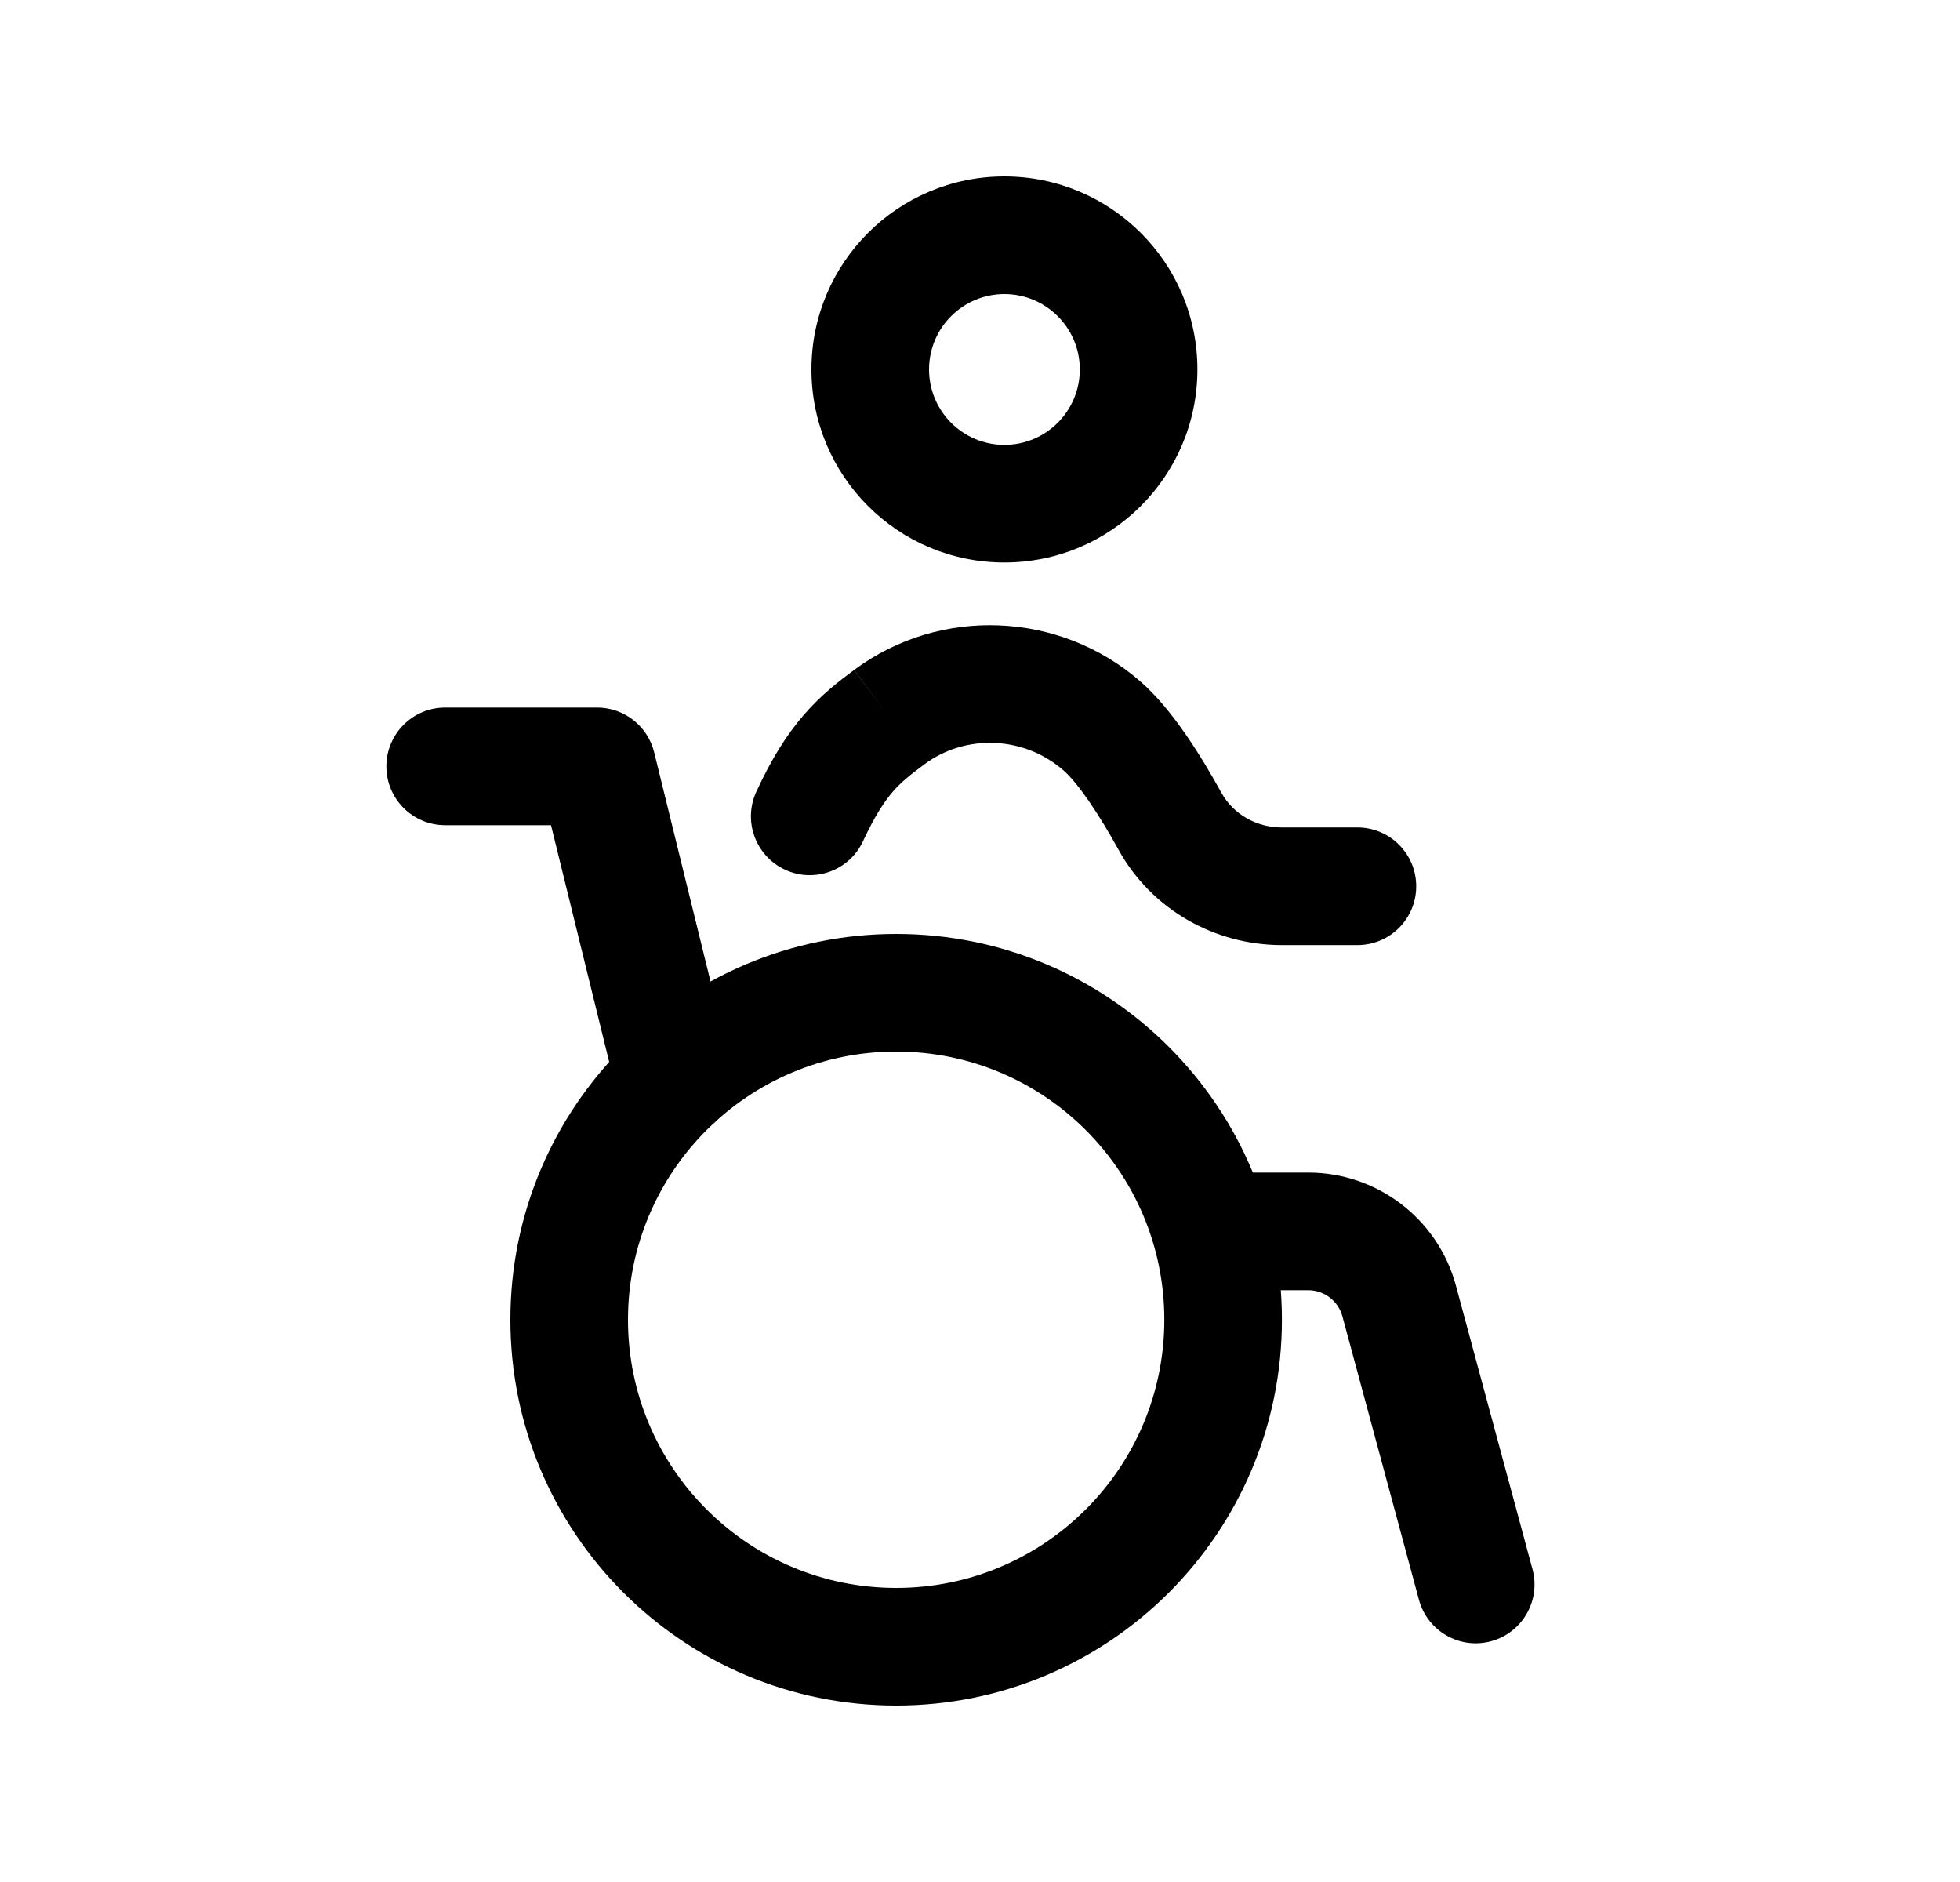 <svg width="25" height="24" viewBox="0 0 25 24" fill="none" xmlns="http://www.w3.org/2000/svg">
<path fill-rule="evenodd" clip-rule="evenodd" d="M6.51 16.83C6.51 14.113 8.714 11.91 11.431 11.91C14.148 11.91 16.351 14.113 16.351 16.83C16.351 19.547 14.148 21.75 11.431 21.75C8.714 21.75 6.51 19.548 6.51 16.83ZM11.431 13.41C9.542 13.41 8.01 14.942 8.01 16.83C8.01 18.719 9.542 20.25 11.431 20.25C13.32 20.25 14.851 18.719 14.851 16.83C14.851 14.941 13.32 13.41 11.431 13.41Z" fill="black"/>
<path fill-rule="evenodd" clip-rule="evenodd" d="M14.758 15.703C14.758 15.289 15.094 14.953 15.508 14.953H16.686C17.569 14.953 18.342 15.545 18.571 16.397C18.571 16.397 18.571 16.397 18.571 16.397L19.547 20.011C19.655 20.41 19.418 20.822 19.018 20.93C18.618 21.038 18.207 20.801 18.099 20.401L17.123 16.788C17.07 16.591 16.891 16.453 16.686 16.453H15.508C15.094 16.453 14.758 16.117 14.758 15.703Z" fill="black"/>
<path fill-rule="evenodd" clip-rule="evenodd" d="M4.928 9.773C4.928 9.359 5.264 9.023 5.678 9.023H7.616C7.961 9.023 8.262 9.259 8.344 9.594L9.327 13.59C9.426 13.992 9.18 14.399 8.778 14.498C8.375 14.597 7.969 14.351 7.87 13.948L7.028 10.523H5.678C5.264 10.523 4.928 10.188 4.928 9.773Z" fill="black"/>
<path fill-rule="evenodd" clip-rule="evenodd" d="M13.557 9.818C13.059 9.386 12.315 9.356 11.79 9.747L11.789 9.748L11.789 9.748C11.606 9.884 11.494 9.974 11.388 10.096C11.283 10.218 11.16 10.399 11.009 10.725C10.835 11.101 10.39 11.265 10.014 11.091C9.638 10.917 9.474 10.472 9.647 10.096C9.84 9.678 10.034 9.368 10.255 9.114C10.475 8.86 10.698 8.689 10.895 8.543L11.342 9.145L10.894 8.544C11.99 7.728 13.515 7.796 14.54 8.685C14.96 9.048 15.338 9.672 15.581 10.113C15.729 10.379 16.021 10.552 16.35 10.552H17.314C17.728 10.552 18.064 10.888 18.064 11.302C18.064 11.717 17.728 12.052 17.314 12.052H16.35C15.499 12.052 14.691 11.603 14.268 10.838L14.268 10.838C14.019 10.386 13.752 9.986 13.559 9.819L13.557 9.818Z" fill="black"/>
<path fill-rule="evenodd" clip-rule="evenodd" d="M10.35 4.711C10.35 3.352 11.452 2.25 12.811 2.25C14.17 2.25 15.273 3.352 15.273 4.711C15.273 6.072 14.17 7.173 12.811 7.173C11.452 7.173 10.35 6.072 10.35 4.711ZM12.811 3.75C12.28 3.75 11.85 4.181 11.85 4.711C11.85 5.243 12.28 5.673 12.811 5.673C13.342 5.673 13.773 5.243 13.773 4.711C13.773 4.181 13.342 3.75 12.811 3.75Z" fill="black"/>
</svg>